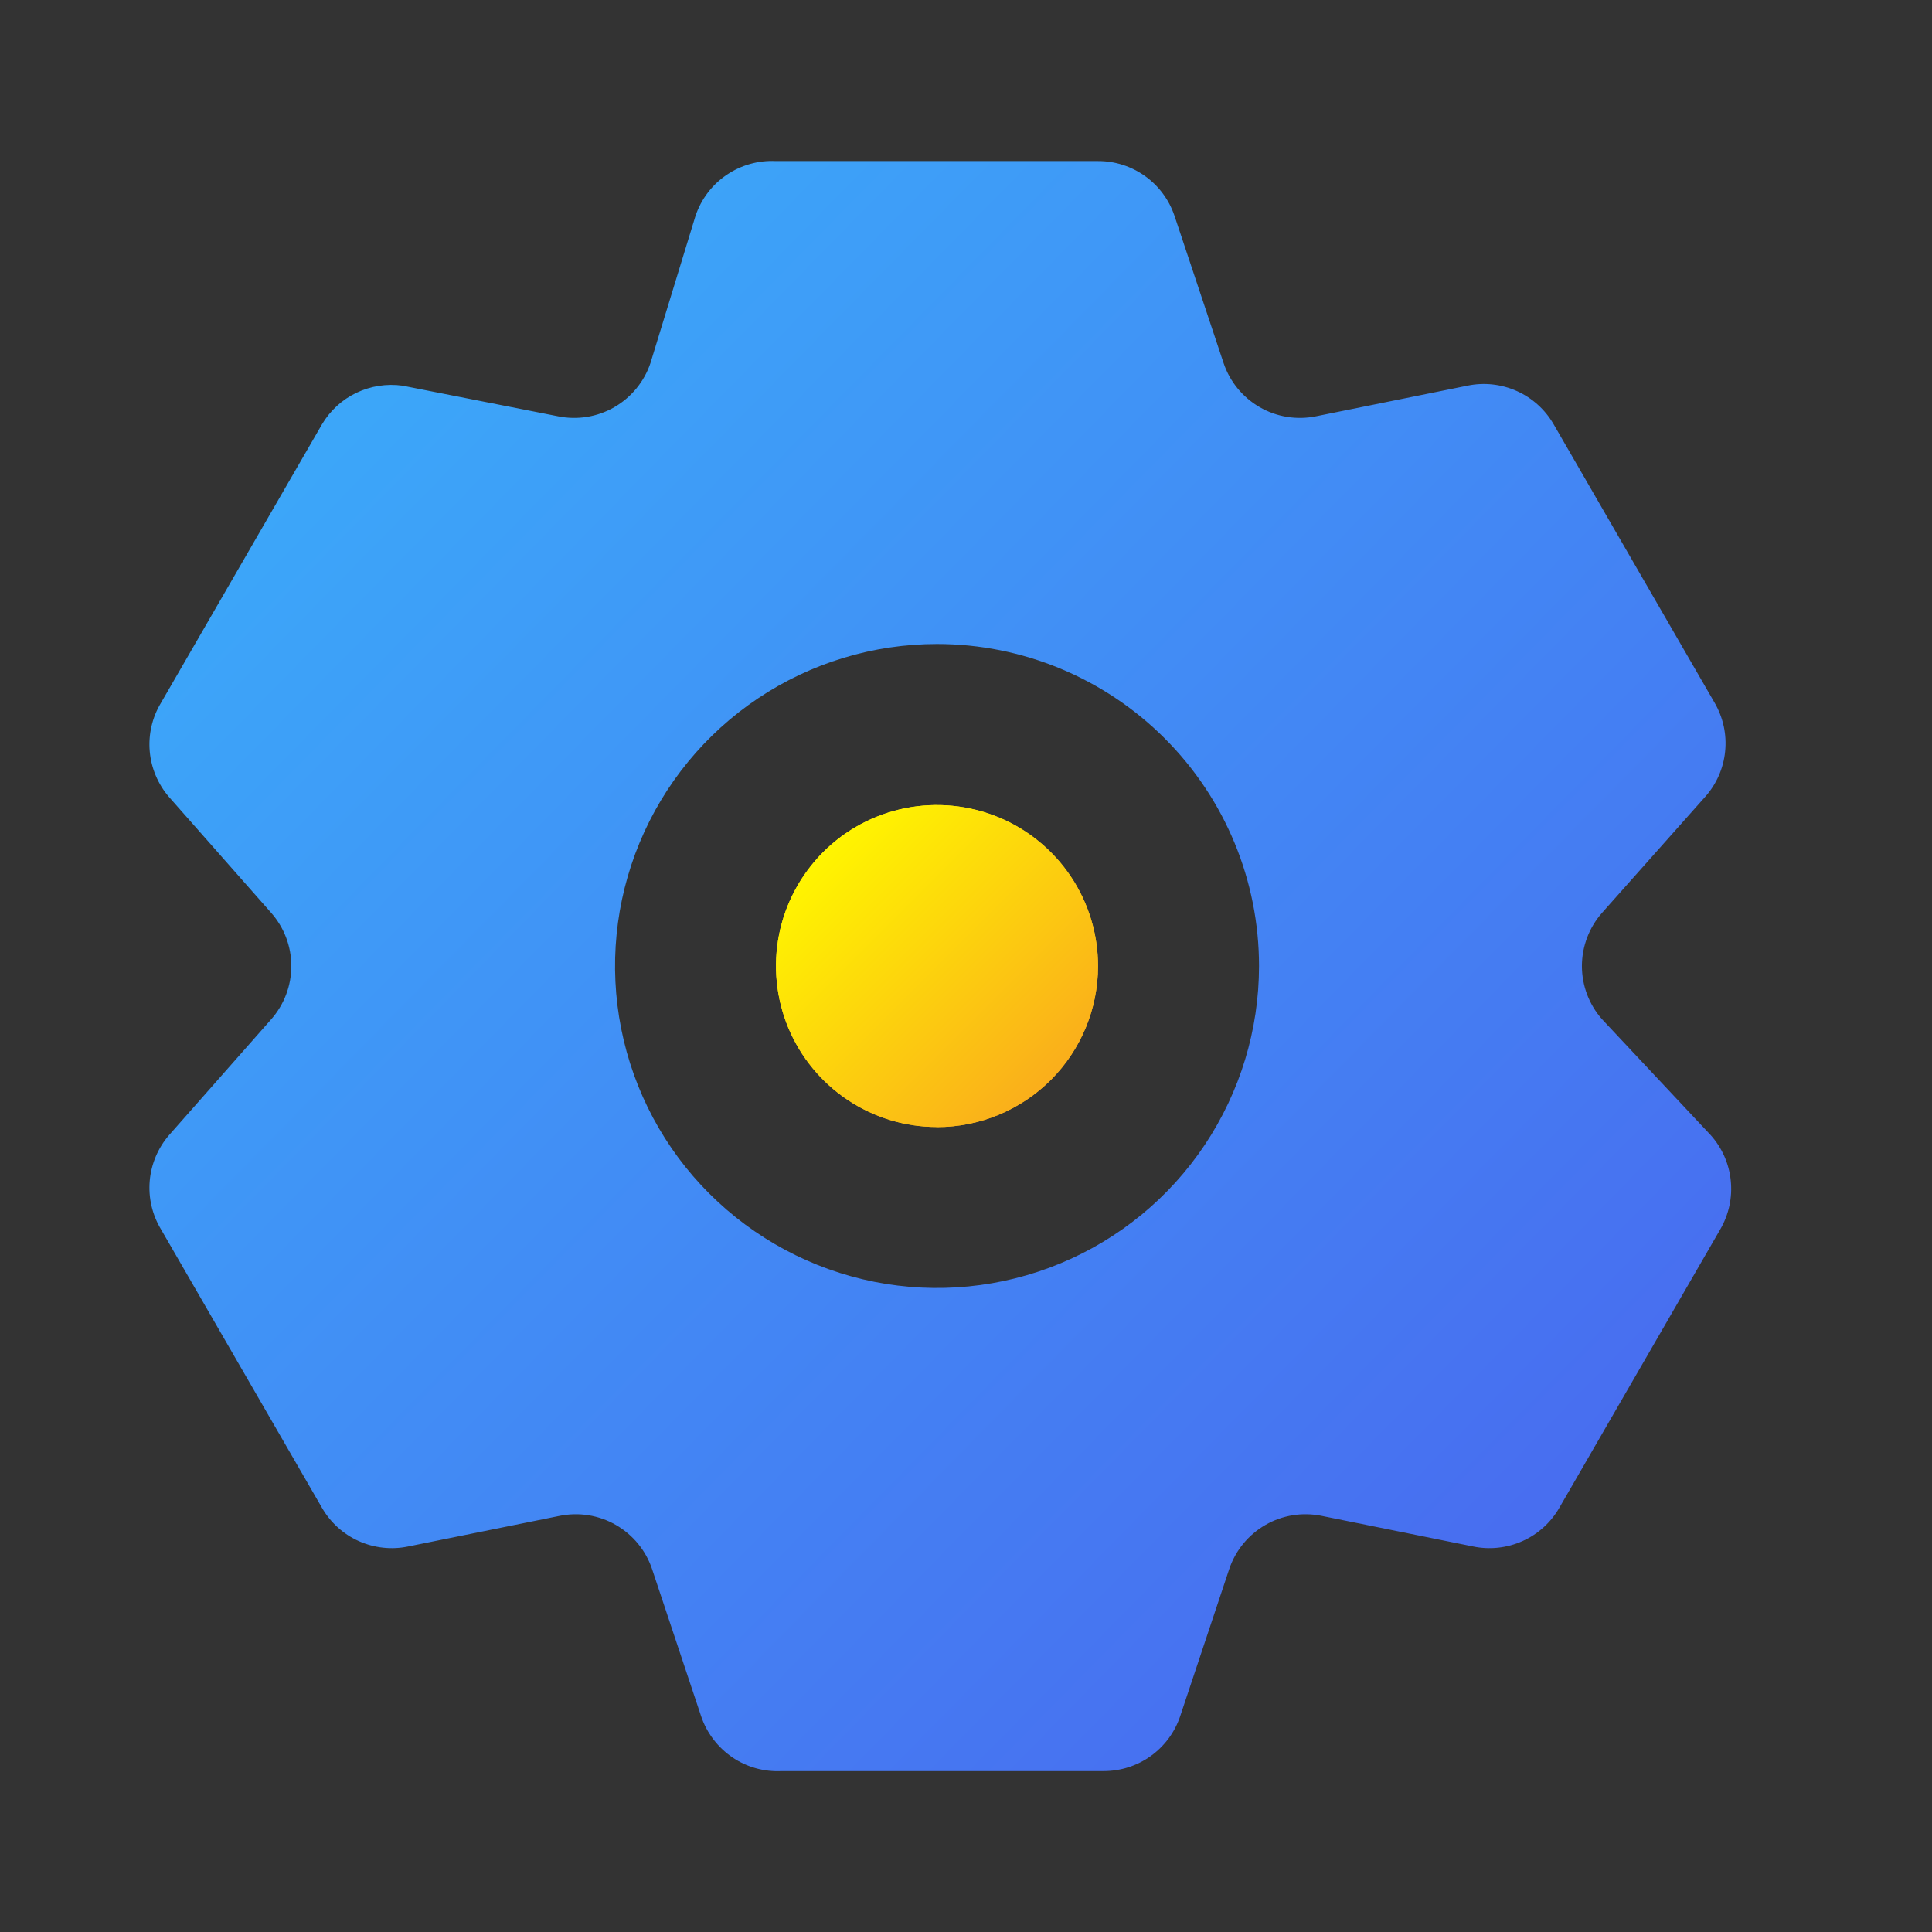 <svg fill="none" height="24" viewBox="0 0 24 24" width="24" xmlns="http://www.w3.org/2000/svg" xmlns:xlink="http://www.w3.org/1999/xlink"><rect x="0" y="0" width="24" height="24" fill="#333333" stroke="none"/><linearGradient id="a" gradientUnits="userSpaceOnUse" x1="-2.213" x2="11.929" y1="12" y2="25.892"><stop offset="0" stop-color="#3ca6f9"/><stop offset="1" stop-color="#486ef0"/></linearGradient><linearGradient id="b" gradientUnits="userSpaceOnUse" x1="8.812" x2="11.64" y1="12" y2="14.828"><stop offset="0" stop-color="#fff500"/><stop offset="1" stop-color="#faae1b"/></linearGradient><path clip-rule="evenodd" d="m19.651 12c0 .243.088.477.249.66l1.35 1.44c.141.157.229.355.25.566.022.21-.024.422-.13.605l-2 3.46c-.105.182-.265.327-.457.413-.192.086-.407.11-.613.067l-1.88-.38c-.239-.049-.488-.01-.7.112s-.372.317-.45.548l-.61 1.83c-.067.199-.195.371-.365.493-.17.122-.375.187-.585.187h-4c-.218.011-.434-.049-.614-.172s-.316-.301-.386-.508l-.61-1.83c-.078-.232-.238-.426-.45-.548s-.461-.161-.7-.112l-1.88.38c-.206.043-.421.019-.613-.067s-.352-.231-.457-.413l-2-3.46c-.109-.181-.158-.391-.14-.601.018-.21.102-.409.24-.569l1.27-1.44c.16-.182.249-.417.249-.66s-.088-.477-.249-.66l-1.27-1.44c-.138-.16-.222-.359-.24-.569-.018-.21.031-.421.14-.601l2-3.46c.101-.17.249-.306.427-.391.178-.085.377-.116.573-.089l1.93.38c.239.049.488.01.7-.112s.372-.317.45-.548l.56-1.83c.07-.207.205-.386.386-.508.181-.123.396-.183.614-.172h4c.21-.001.414.065.585.187.171.122.298.295.365.493l.61 1.83c.078.231.238.426.45.548s.461.161.7.112l1.88-.38c.206-.043.421-.019.613.067.192.086.352.231.457.413l2 3.46c.106.183.152.394.13.605-.021.21-.109.408-.25.565l-1.28 1.44c-.16.182-.249.417-.249.66zm-8.011-4c-.791 0-1.565.235-2.222.674-.658.44-1.17 1.064-1.473 1.795-.303.731-.382 1.535-.228 2.311.154.776.535 1.489 1.095 2.048s1.272.94 2.048 1.095c.776.154 1.58.075 2.311-.228.731-.303 1.356-.815 1.795-1.473s.674-1.431.674-2.222c0-1.061-.421-2.078-1.172-2.828-.75-.75-1.768-1.172-2.828-1.172z" fill="url(#a)" fill-rule="evenodd"/><g fill="url(#b)"><path d="m11.64 14c-.396 0-.782-.117-1.111-.337-.329-.22-.585-.532-.737-.897-.151-.365-.191-.768-.114-1.156.077-.388.268-.744.547-1.024s.636-.47 1.024-.547c.388-.077.79-.037 1.156.114.365.151.678.408.898.737.22.329.337.716.337 1.111 0 .53-.211 1.039-.586 1.414-.375.375-.884.586-1.414.586z"/><path d="m11.64 14c-.396 0-.782-.117-1.111-.337-.329-.22-.585-.532-.737-.897-.151-.365-.191-.768-.114-1.156.077-.388.268-.744.547-1.024s.636-.47 1.024-.547c.388-.077.79-.037 1.156.114.365.151.678.408.898.737.22.329.337.716.337 1.111 0 .53-.211 1.039-.586 1.414-.375.375-.884.586-1.414.586z"/></g></svg>